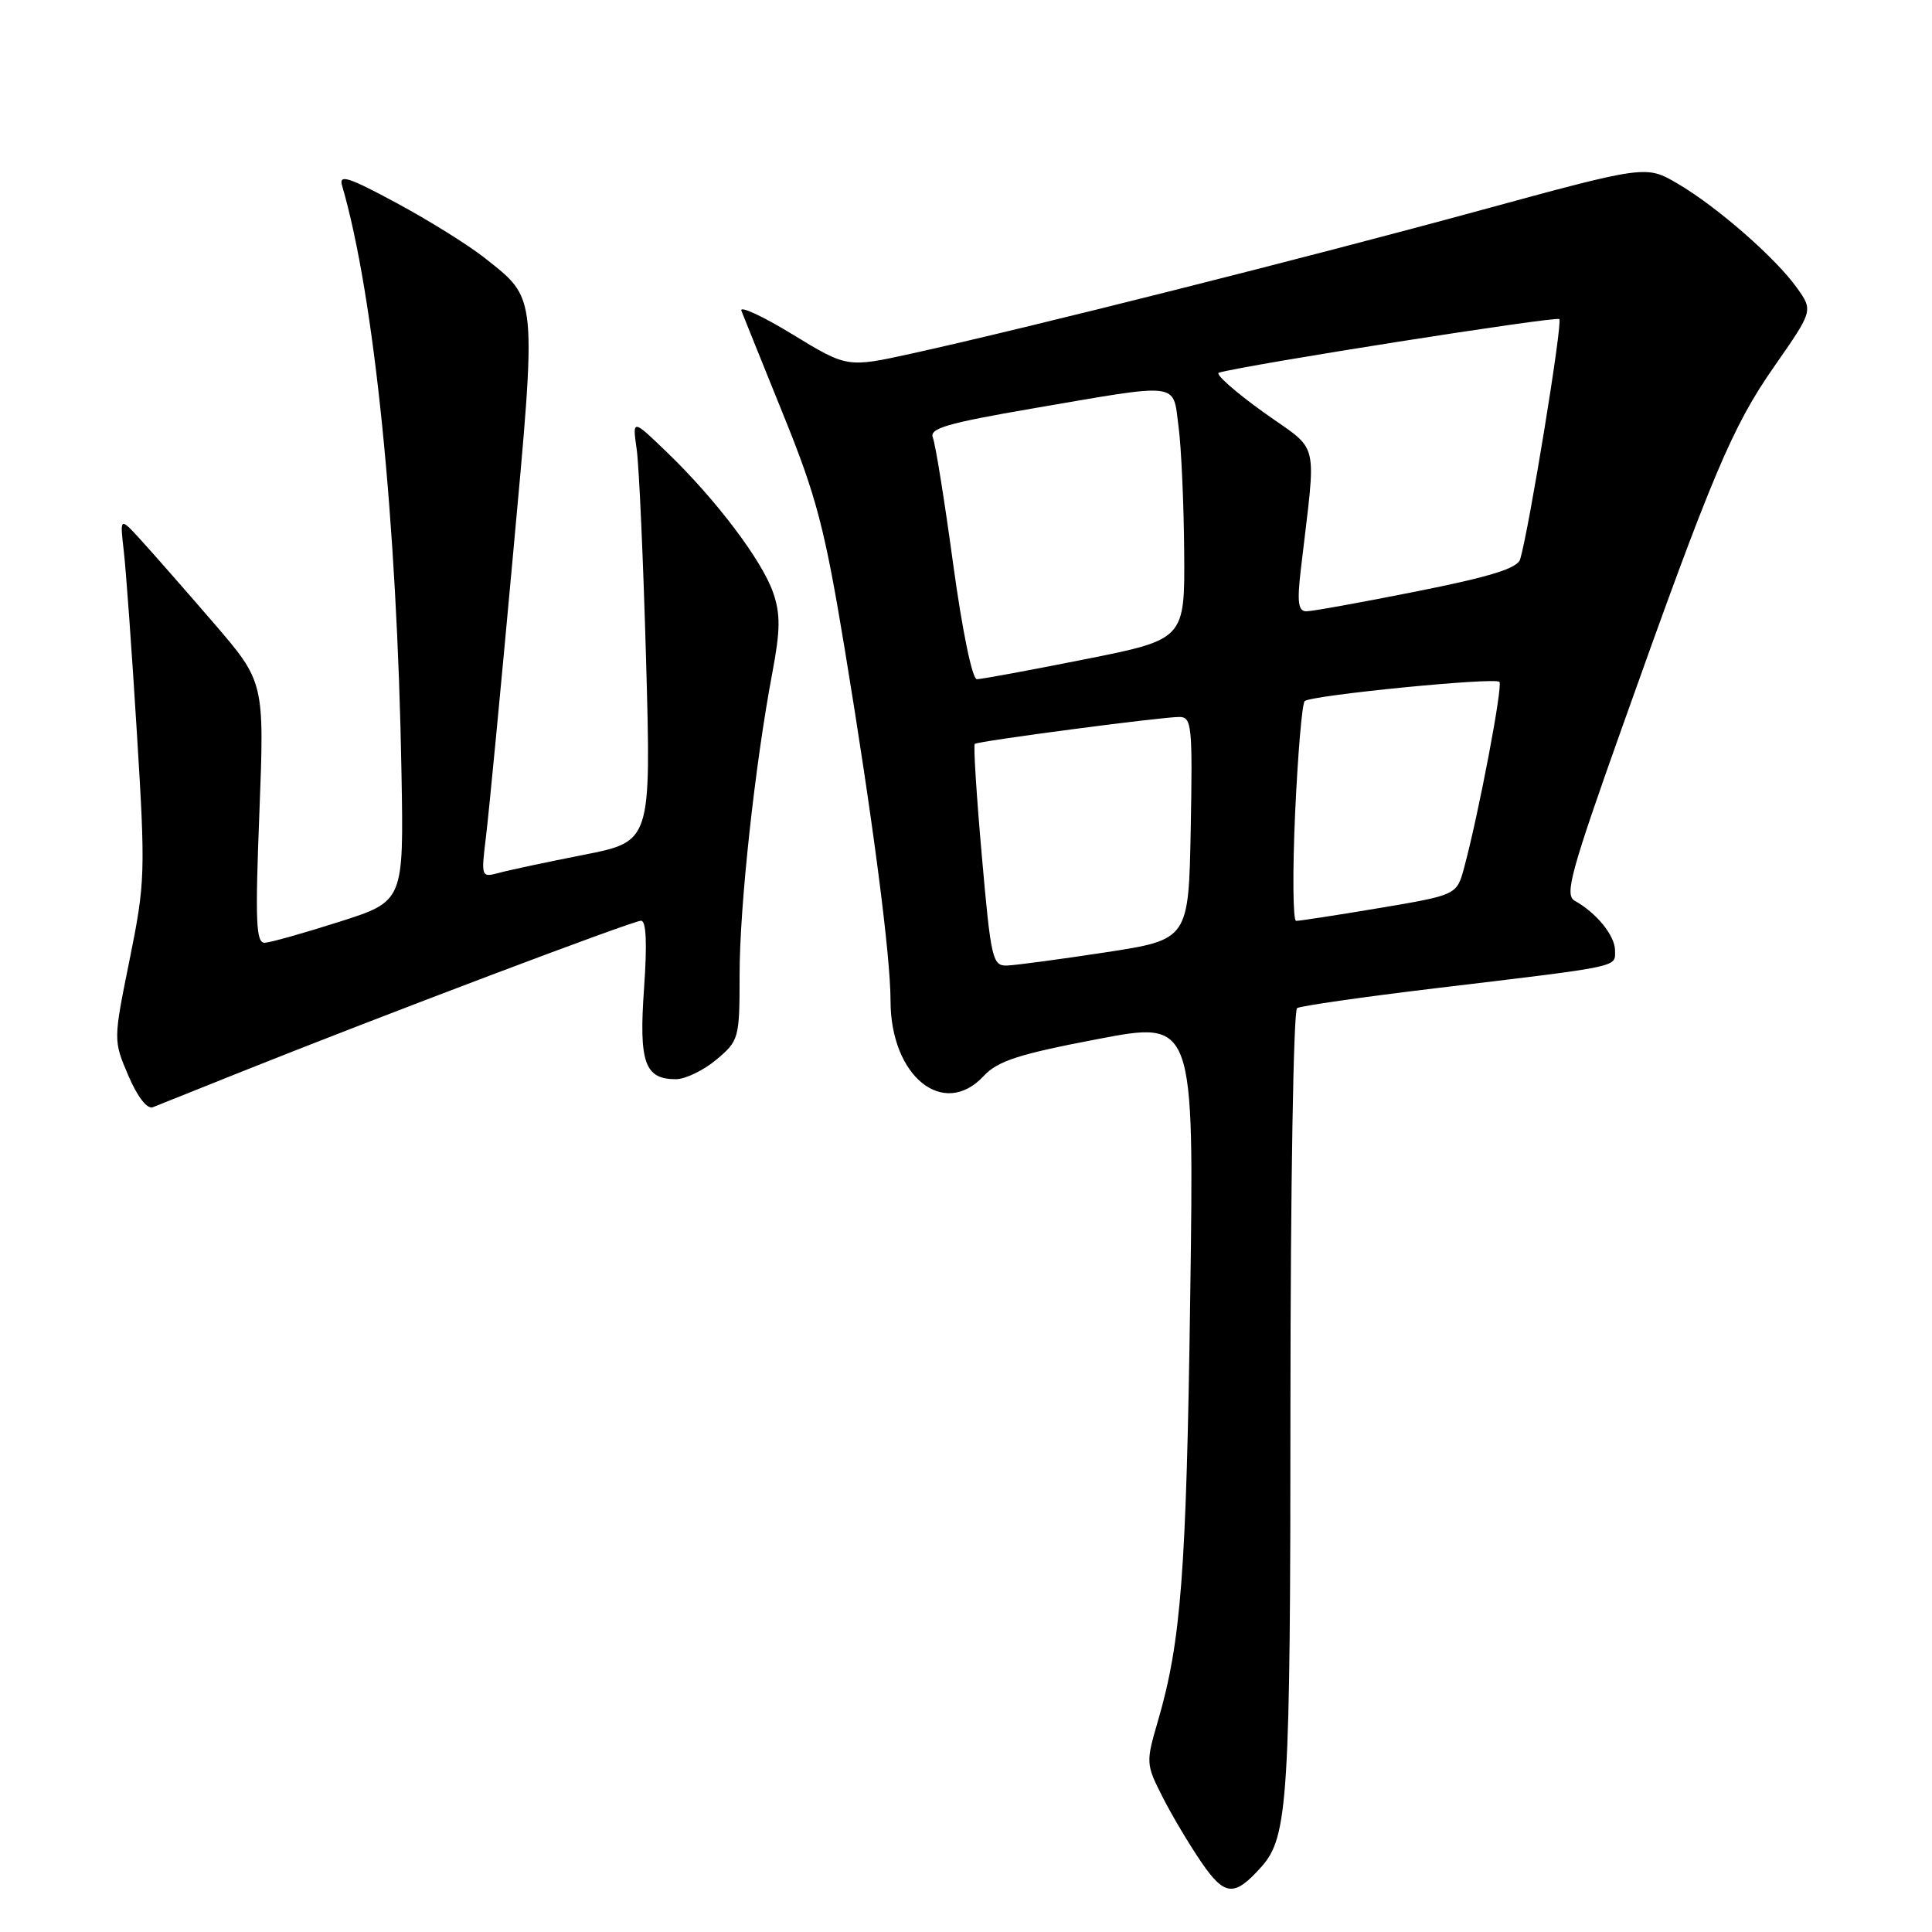 <?xml version="1.0" encoding="UTF-8" standalone="no"?>
<!DOCTYPE svg PUBLIC "-//W3C//DTD SVG 1.1//EN" "http://www.w3.org/Graphics/SVG/1.1/DTD/svg11.dtd" >
<svg xmlns="http://www.w3.org/2000/svg" xmlns:xlink="http://www.w3.org/1999/xlink" version="1.1" viewBox="0 0 256 256">
 <g >
 <path fill="currentColor"
d=" M 167.16 247.34 C 170.68 243.39 170.99 238.37 170.99 185.81 C 171.00 157.38 171.39 133.88 171.87 133.58 C 172.35 133.29 180.56 132.11 190.12 130.96 C 215.10 127.97 214.00 128.20 214.00 125.95 C 214.00 123.99 211.56 120.97 208.65 119.35 C 207.29 118.59 208.14 115.50 214.90 96.48 C 226.86 62.87 229.53 56.52 235.11 48.54 C 240.25 41.16 240.25 41.16 238.11 38.15 C 235.27 34.17 227.54 27.41 222.31 24.34 C 218.11 21.88 218.11 21.88 196.00 27.91 C 173.19 34.14 136.02 43.50 120.88 46.83 C 112.26 48.73 112.26 48.73 105.00 44.30 C 101.00 41.86 97.96 40.46 98.24 41.18 C 98.52 41.91 101.03 48.12 103.81 55.00 C 108.19 65.80 109.29 70.01 111.93 86.00 C 115.66 108.64 118.00 126.61 118.00 132.60 C 118.00 142.63 125.03 148.30 130.35 142.57 C 132.19 140.59 134.98 139.68 145.42 137.69 C 158.23 135.24 158.23 135.24 157.71 171.87 C 157.20 208.41 156.50 217.53 153.42 228.08 C 151.83 233.52 151.84 233.77 154.03 238.08 C 155.26 240.51 157.59 244.42 159.19 246.76 C 162.29 251.28 163.57 251.38 167.16 247.34 Z  M 32.00 142.01 C 50.32 134.68 83.85 122.00 84.94 122.00 C 85.63 122.00 85.76 125.01 85.34 130.97 C 84.64 140.78 85.42 143.00 89.55 143.00 C 90.81 143.00 93.23 141.83 94.92 140.41 C 97.92 137.89 98.00 137.61 98.00 129.13 C 98.00 120.07 100.03 101.38 102.33 89.19 C 103.40 83.52 103.43 81.38 102.45 78.54 C 100.99 74.29 94.89 66.21 88.45 60.00 C 83.79 55.50 83.79 55.50 84.36 59.50 C 84.68 61.70 85.24 74.30 85.61 87.50 C 86.28 111.50 86.28 111.50 77.39 113.26 C 72.50 114.22 67.43 115.30 66.12 115.66 C 63.76 116.29 63.74 116.23 64.39 110.90 C 64.76 107.93 66.35 91.33 67.93 74.02 C 71.16 38.72 71.25 39.75 64.20 34.16 C 62.08 32.48 56.83 29.21 52.55 26.90 C 46.15 23.45 44.87 23.04 45.33 24.60 C 49.60 39.23 52.62 69.07 53.20 102.46 C 53.50 119.42 53.50 119.42 45.00 122.13 C 40.33 123.62 35.87 124.88 35.10 124.92 C 33.92 124.99 33.80 122.23 34.37 107.68 C 35.04 90.36 35.04 90.36 28.27 82.50 C 24.55 78.19 20.23 73.27 18.69 71.58 C 15.88 68.50 15.88 68.50 16.40 73.00 C 16.69 75.47 17.47 86.28 18.13 97.00 C 19.29 115.65 19.24 116.96 17.17 127.18 C 15.01 137.85 15.01 137.85 17.01 142.53 C 18.22 145.36 19.51 147.01 20.26 146.71 C 20.94 146.44 26.22 144.33 32.00 142.01 Z  M 130.10 113.43 C 129.39 105.41 128.97 98.73 129.16 98.57 C 129.60 98.20 153.93 94.99 156.28 95.00 C 157.91 95.00 158.03 96.18 157.78 109.75 C 157.50 124.50 157.50 124.50 146.50 126.19 C 140.45 127.11 134.57 127.90 133.44 127.94 C 131.51 128.00 131.30 127.09 130.10 113.43 Z  M 171.61 107.75 C 171.97 99.91 172.53 93.23 172.88 92.90 C 173.69 92.13 198.05 89.72 198.68 90.35 C 199.16 90.83 195.94 107.81 194.01 114.95 C 193.03 118.59 193.03 118.59 182.77 120.32 C 177.12 121.27 172.16 122.03 171.74 122.02 C 171.32 122.01 171.26 115.59 171.61 107.75 Z  M 126.30 74.75 C 125.16 66.36 123.95 58.83 123.61 58.00 C 123.10 56.77 125.46 56.08 136.74 54.14 C 156.65 50.72 155.38 50.56 156.16 56.50 C 156.53 59.25 156.86 66.72 156.91 73.11 C 157.00 84.72 157.00 84.72 143.75 87.36 C 136.46 88.81 130.02 90.00 129.44 90.00 C 128.83 90.00 127.50 83.54 126.30 74.75 Z  M 172.36 75.50 C 174.44 57.62 175.02 60.08 167.36 54.58 C 163.60 51.88 160.96 49.53 161.51 49.38 C 165.23 48.32 206.20 41.87 206.62 42.28 C 207.08 42.74 202.61 70.15 201.43 74.11 C 201.08 75.30 197.47 76.42 187.73 78.36 C 180.45 79.81 173.88 81.00 173.11 81.00 C 172.02 81.00 171.86 79.83 172.36 75.50 Z "/>
</g>
</svg>